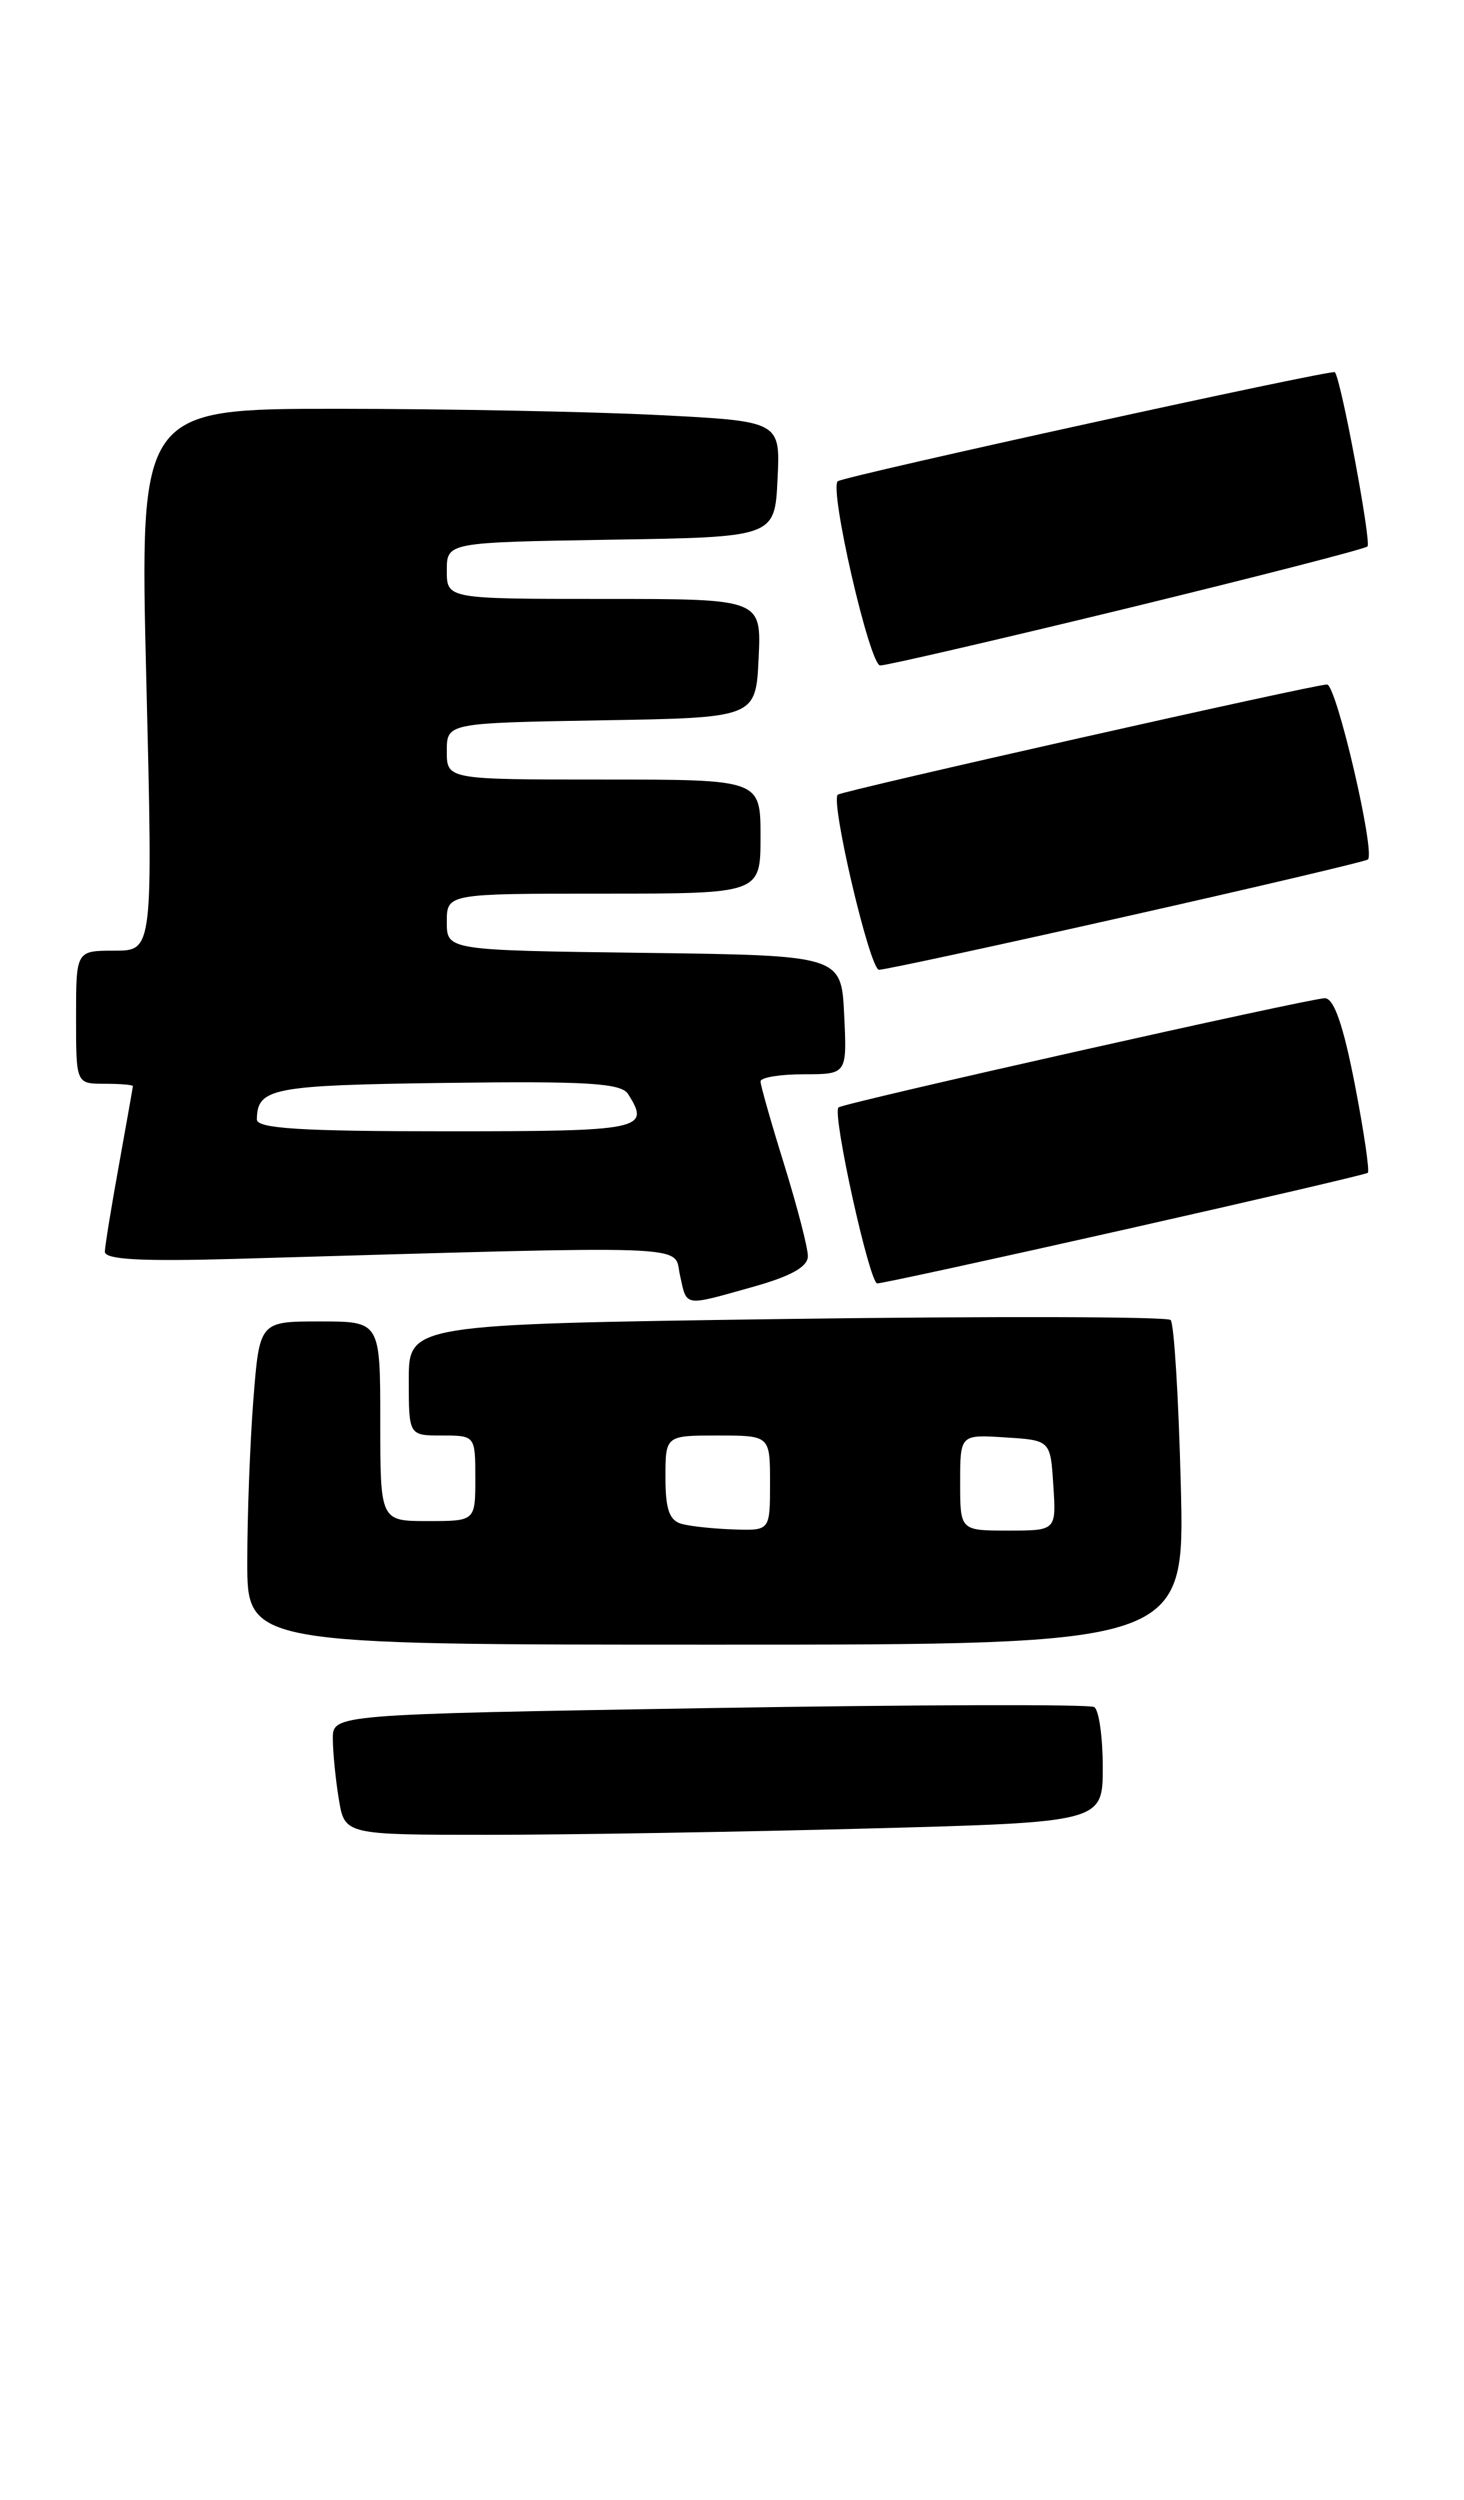 <?xml version="1.0" encoding="UTF-8" standalone="no"?>
<!DOCTYPE svg PUBLIC "-//W3C//DTD SVG 1.1//EN" "http://www.w3.org/Graphics/SVG/1.1/DTD/svg11.dtd" >
<svg xmlns="http://www.w3.org/2000/svg" xmlns:xlink="http://www.w3.org/1999/xlink" version="1.1" viewBox="0 0 154 263">
 <g >
 <path fill="currentColor"
d=" M 91.25 192.34 C 116.00 191.68 116.00 191.68 116.00 185.90 C 116.00 182.72 115.60 179.87 115.10 179.56 C 114.61 179.26 96.39 179.31 74.60 179.67 C 35.00 180.33 35.00 180.33 35.01 182.91 C 35.02 184.34 35.30 187.19 35.64 189.25 C 36.26 193.00 36.26 193.00 51.38 193.00 C 59.70 193.00 77.64 192.70 91.25 192.34 Z  M 124.21 156.25 C 123.98 147.04 123.50 139.21 123.14 138.85 C 122.79 138.49 104.61 138.44 82.75 138.74 C 43.00 139.30 43.00 139.30 43.00 145.15 C 43.00 151.00 43.00 151.00 46.50 151.00 C 49.98 151.00 50.00 151.02 50.00 155.50 C 50.00 160.00 50.00 160.00 45.00 160.00 C 40.00 160.00 40.00 160.00 40.00 149.50 C 40.00 139.00 40.00 139.00 33.65 139.00 C 27.30 139.00 27.30 139.00 26.65 147.25 C 26.30 151.79 26.01 159.44 26.01 164.25 C 26.00 173.00 26.00 173.00 75.32 173.00 C 124.64 173.00 124.64 173.00 124.21 156.25 Z  M 79.18 135.37 C 83.22 134.24 85.00 133.24 84.98 132.12 C 84.98 131.23 83.85 126.90 82.49 122.50 C 81.12 118.10 80.00 114.16 80.00 113.75 C 80.00 113.34 82.05 113.00 84.55 113.00 C 89.10 113.00 89.10 113.00 88.80 106.75 C 88.50 100.50 88.50 100.50 67.75 100.23 C 47.00 99.96 47.00 99.96 47.00 96.98 C 47.00 94.00 47.00 94.00 63.50 94.00 C 80.00 94.00 80.00 94.00 80.00 88.00 C 80.00 82.00 80.00 82.00 63.50 82.00 C 47.00 82.00 47.00 82.00 47.00 79.02 C 47.00 76.05 47.00 76.05 63.25 75.77 C 79.50 75.50 79.50 75.50 79.80 69.25 C 80.10 63.00 80.10 63.00 63.55 63.00 C 47.00 63.00 47.00 63.00 47.00 60.02 C 47.00 57.05 47.00 57.05 64.25 56.77 C 81.50 56.50 81.50 56.50 81.79 50.41 C 82.09 44.31 82.09 44.31 69.29 43.66 C 62.26 43.30 47.09 43.01 35.59 43.00 C 14.69 43.00 14.69 43.00 15.39 71.50 C 16.09 100.00 16.09 100.00 12.04 100.00 C 8.00 100.00 8.00 100.00 8.00 107.00 C 8.00 114.00 8.00 114.00 11.00 114.00 C 12.65 114.00 13.99 114.11 13.98 114.25 C 13.97 114.39 13.31 118.10 12.52 122.50 C 11.72 126.90 11.05 131.02 11.03 131.66 C 11.01 132.49 14.77 132.70 24.75 132.42 C 74.00 131.00 70.82 130.88 71.52 134.10 C 72.27 137.51 71.82 137.43 79.18 135.37 Z  M 118.33 129.33 C 132.18 126.21 143.67 123.53 143.88 123.37 C 144.09 123.20 143.47 119.01 142.51 114.04 C 141.30 107.82 140.32 105.00 139.36 105.00 C 137.82 105.00 88.68 116.03 88.20 116.49 C 87.52 117.13 91.46 135.00 92.28 135.00 C 92.77 135.00 104.49 132.45 118.33 129.33 Z  M 118.50 96.39 C 132.25 93.30 143.68 90.60 143.89 90.41 C 144.70 89.67 140.57 72.00 139.59 72.00 C 138.25 72.00 88.62 83.18 88.13 83.59 C 87.33 84.27 91.50 102.00 92.46 102.01 C 93.03 102.02 104.75 99.49 118.50 96.39 Z  M 118.60 63.98 C 132.23 60.66 143.59 57.74 143.85 57.48 C 144.27 57.06 141.08 39.96 140.42 39.15 C 140.15 38.82 88.88 50.07 88.13 50.62 C 87.19 51.33 91.48 70.00 92.59 70.00 C 93.26 70.00 104.97 67.29 118.60 63.98 Z  M 71.75 160.31 C 70.42 159.96 70.00 158.80 70.00 155.43 C 70.00 151.00 70.00 151.00 75.50 151.00 C 81.00 151.00 81.00 151.00 81.00 156.00 C 81.00 161.00 81.00 161.00 77.25 160.88 C 75.19 160.82 72.71 160.56 71.75 160.31 Z  M 101.00 155.95 C 101.00 150.89 101.00 150.89 105.75 151.20 C 110.50 151.50 110.50 151.50 110.80 156.25 C 111.11 161.00 111.11 161.00 106.05 161.00 C 101.00 161.00 101.00 161.00 101.00 155.95 Z  M 27.02 117.75 C 27.06 114.45 28.58 114.15 46.85 113.91 C 61.76 113.71 65.34 113.93 66.07 115.08 C 68.44 118.82 67.59 119.00 47.00 119.00 C 31.66 119.00 27.00 118.71 27.02 117.75 Z "/>
</g>
</svg>